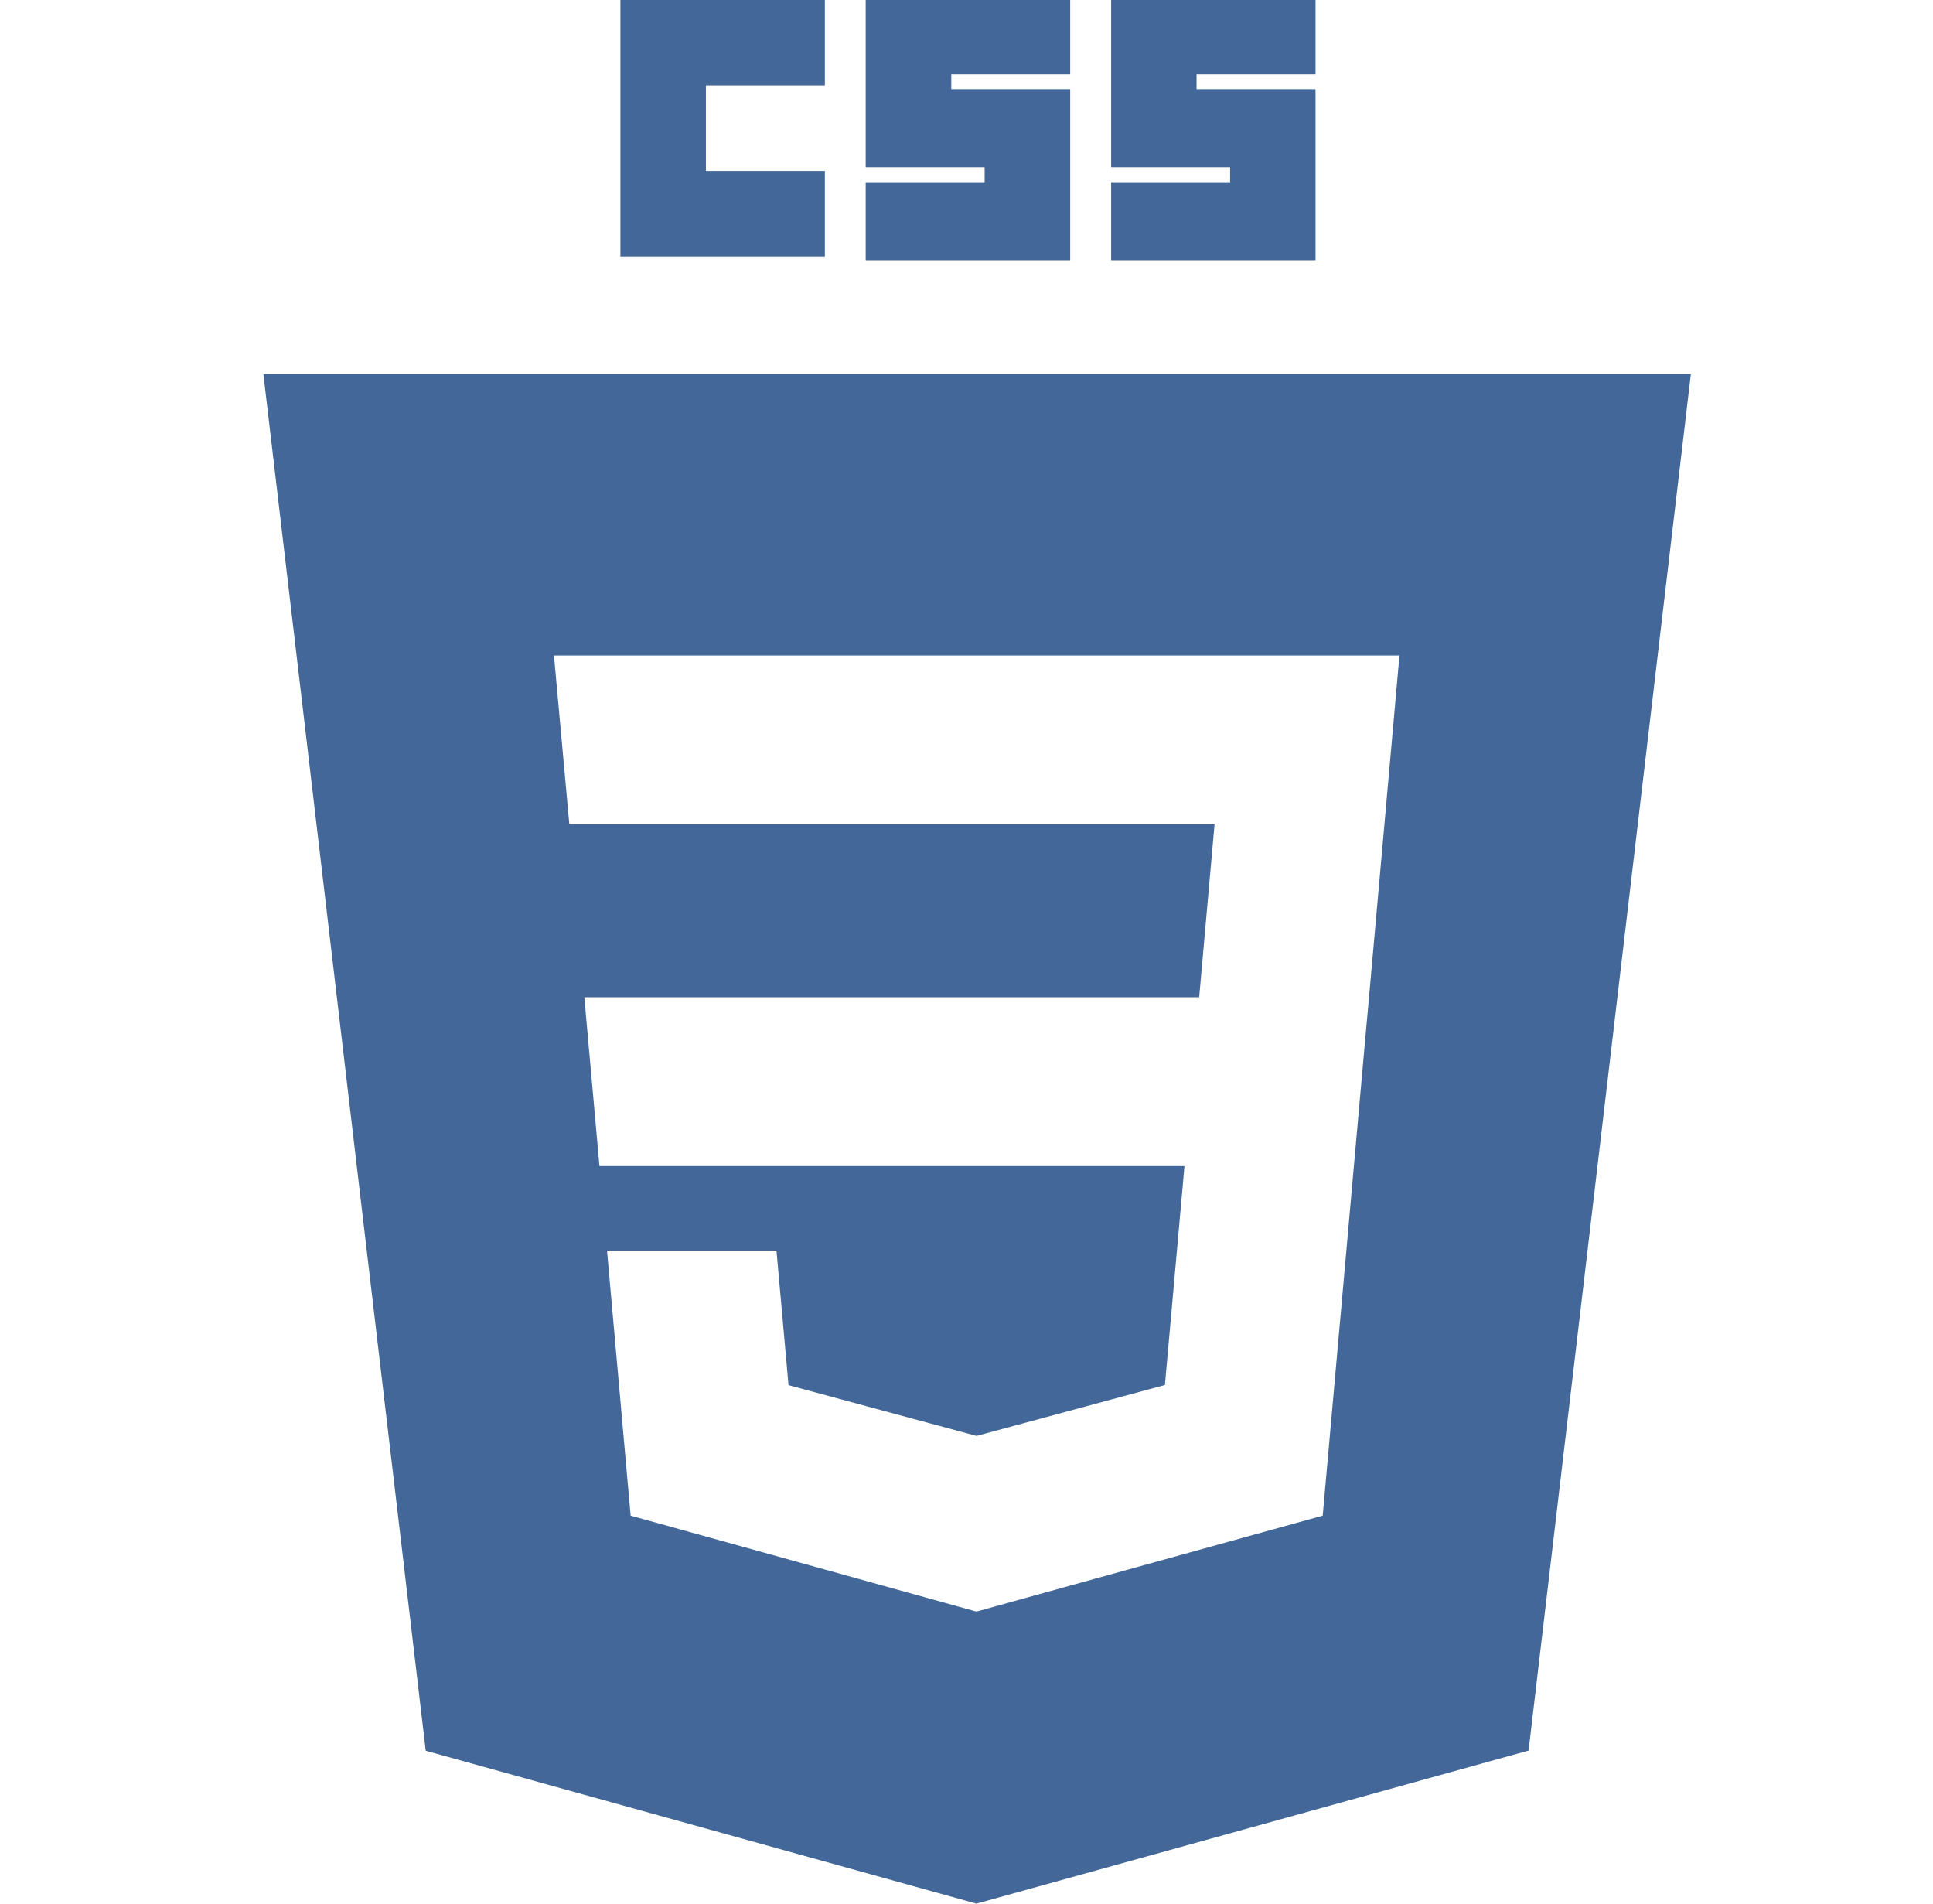 <svg width="65" height="64" viewBox="0 0 65 64" fill="none" xmlns="http://www.w3.org/2000/svg">
<g clip-path="url(#clip0_144_550)">
<path d="M20.862 0H27.737V2.875H23.737V5.749H27.737V8.624H20.862V0ZM29.11 0H35.987V2.501H31.988V3H35.987V8.749H29.11V6.125H33.11V5.624H29.11V0ZM37.364 0H44.236V2.501H40.236V3H44.236V8.749H37.364V6.125H41.364V5.624H37.364V0Z" fill="#426798"/>
<path fill-rule="evenodd" clip-rule="evenodd" d="M32.833 64L14.316 58.859L8.857 12.579H56.857L51.401 58.853L32.833 64ZM19.649 33.528L20.158 39.203H39.83L39.172 46.563L32.841 48.275H32.836L26.515 46.568L26.11 42.043H20.412L21.206 50.955L32.833 54.181L44.478 50.955L45.897 35.051L46.035 33.528L47.059 22.037H18.628L19.145 27.715H40.841L40.324 33.528H19.649Z" fill="#426798"/>
</g>
<defs>
<clipPath id="clip0_144_550">
<rect width="64" height="64" fill="white" transform="translate(0.857)"/>
</clipPath>
</defs>
</svg>
